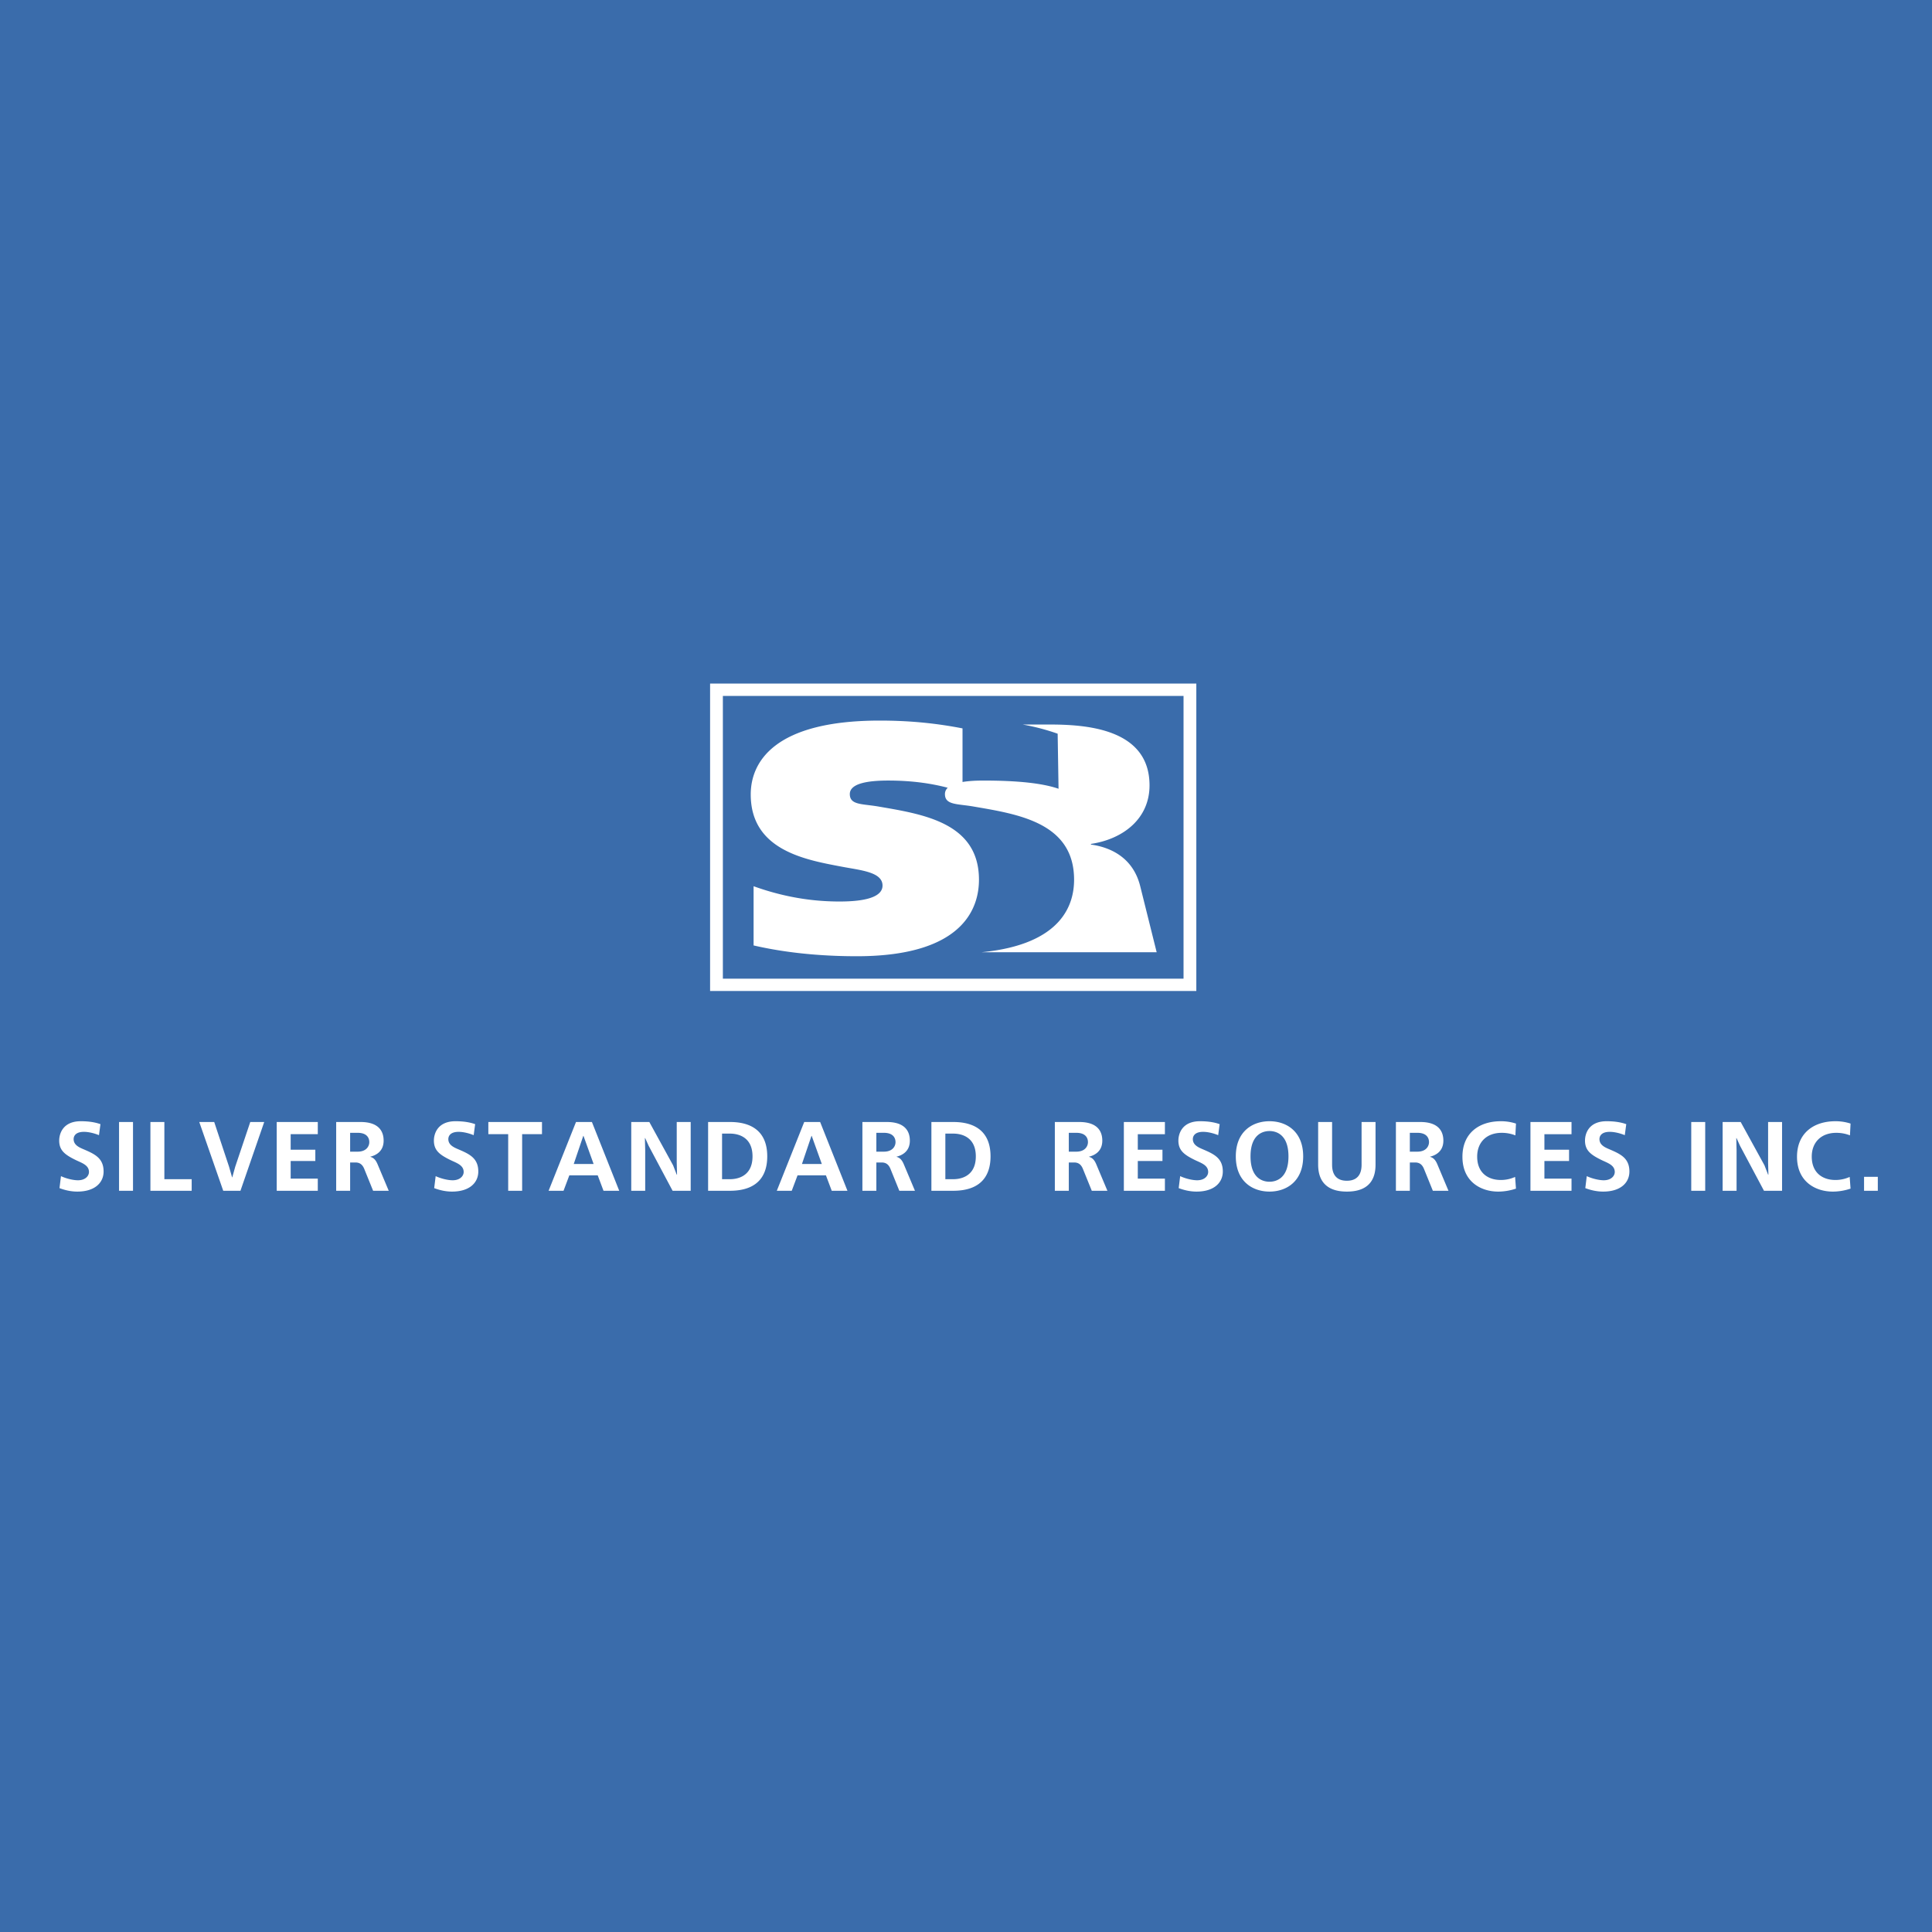 <svg xmlns="http://www.w3.org/2000/svg" width="2500" height="2500" viewBox="0 0 192.756 192.756"><g fill-rule="evenodd" clip-rule="evenodd"><path fill="#3a6cab" d="M0 0h192.756v192.756H0V0z"/><path d="M96.032 72.672c-2.993-.584-5.666-.779-8.267-.779-10.583 0-12.864 4.188-12.864 7.369 0 5.584 5.487 6.525 9.087 7.207 1.853.357 4.062.52 4.062 1.883 0 1.396-2.566 1.591-4.276 1.591-2.031 0-4.989-.228-8.588-1.525v5.908c3.955.915 7.804 1.077 10.298 1.077 10.904 0 12.188-5.07 12.188-7.634 0-5.714-5.628-6.542-10.049-7.305-1.601-.275-2.837-.132-2.837-1.239s1.945-1.35 3.834-1.35c2.521 0 4.454.328 5.938.719a.843.843 0 0 0-.281.631c0 1.106 1.236.963 2.836 1.239 4.422.763 10.049 1.591 10.049 7.305 0 2.314-1.047 6.453-9.266 7.239h17.506l-1.641-6.589c-.758-3.049-3.242-3.929-4.916-4.156v-.065c3.242-.487 5.844-2.532 5.844-5.843 0-5.746-6.521-6.07-10.049-6.07h-2.617c1.143.202 2.309.497 3.5.917l.088 5.492c-1.604-.552-4.043-.817-7.5-.817-.723 0-1.453.036-2.08.142v-5.347h.001z" fill="#fff"/><path d="M70.846 68.202h48.511v30.671H70.846V68.202zm1.275 1.231h45.961v28.209H72.121V69.433zM5.935 118.539c.52.197 1.117.346 1.784.346 1.774 0 2.617-.914 2.617-2.002 0-1.371-.931-1.764-2.078-2.254-.431-.186-.912-.432-.912-.98 0-.285.177-.725 1.029-.725.51 0 1.098.166 1.5.332l.147-1.098c-.627-.225-1.313-.293-1.96-.293-1.784 0-2.156 1.244-2.156 1.93 0 .971.559 1.402 1.588 1.912.627.314 1.382.51 1.382 1.225 0 .383-.353.824-1.098.824-.461 0-1.147-.156-1.696-.412l-.147 1.195zM11.877 118.805h1.393v-6.862h-1.393v6.862zM15.007 111.943v6.862h4.117v-1.157h-2.725v-5.705h-1.392zM19.881 111.943l2.392 6.862h1.716l2.372-6.862h-1.392l-1.5 4.459-.294 1.059h-.02l-.303-1.059-1.48-4.459h-1.491zM27.608 111.943v6.862h4.098v-1.215H29v-1.756h2.46v-1.127H29v-1.549h2.706v-1.215h-4.098zM33.541 111.943v6.861h1.392v-2.824h.529c.46 0 .715.236.882.648l.882 2.176h1.559l-1.118-2.656c-.167-.393-.382-.646-.715-.727v-.02c.48-.117 1.323-.471 1.323-1.598 0-.92-.47-1.861-2.303-1.861h-2.431v.001zm1.392 1.078h.745c1.098 0 1.166.705 1.166.932 0 .4-.284.949-1.166.949h-.745v-1.881zM43.319 118.539c.52.197 1.117.346 1.784.346 1.774 0 2.617-.914 2.617-2.002 0-1.371-.931-1.764-2.078-2.254-.431-.186-.912-.432-.912-.98 0-.285.177-.725 1.029-.725.51 0 1.098.166 1.5.332l.147-1.098c-.627-.225-1.313-.293-1.96-.293-1.784 0-2.156 1.244-2.156 1.93 0 .971.559 1.402 1.588 1.912.627.314 1.382.51 1.382 1.225 0 .383-.353.824-1.098.824-.461 0-1.147-.156-1.696-.412l-.147 1.195zM48.722 111.943v1.215h1.98v5.647h1.392v-5.647h1.98v-1.215h-5.352zM57.468 111.943l-2.734 6.861h1.49l.578-1.539h2.833l.578 1.539h1.568l-2.725-6.861h-1.588zm-.225 4.186l.951-2.805h.02l1.01 2.805h-1.981zM62.98 111.943v6.862h1.392v-4.039l-.03-1.215h.03l.343.763 2.391 4.491h1.804v-6.862h-1.392v4.037l.029 1.217h-.029l-.362-.931-2.372-4.323H62.98zM70.648 111.943v6.861h2.166c3.156 0 3.734-1.932 3.734-3.432 0-3.166-2.519-3.43-3.734-3.43h-2.166v.001zm1.392 1.157h.794c.422 0 2.245.078 2.245 2.273s-1.823 2.275-2.245 2.275h-.794V113.1zM80.237 111.943l-2.735 6.861h1.49l.579-1.539h2.833l.579 1.539h1.568l-2.725-6.861h-1.589zm-.226 4.186l.951-2.805h.02l1.01 2.805h-1.981zM86.042 111.943v6.861h1.392v-2.824h.529c.461 0 .716.236.882.648l.882 2.176h1.559l-1.118-2.656c-.167-.393-.382-.646-.715-.727v-.02c.48-.117 1.323-.471 1.323-1.598 0-.92-.471-1.861-2.304-1.861h-2.43v.001zm1.392 1.078h.745c1.098 0 1.167.705 1.167.932 0 .4-.285.949-1.167.949h-.745v-1.881zM92.926 111.943v6.861h2.166c3.156 0 3.734-1.932 3.734-3.432 0-3.166-2.519-3.43-3.734-3.43h-2.166v.001zm1.392 1.157h.794c.422 0 2.246.078 2.246 2.273s-1.824 2.275-2.246 2.275h-.794V113.1zM105.242 111.943v6.861h1.393v-2.824h.529c.461 0 .715.236.881.648l.883 2.176h1.559l-1.117-2.656c-.166-.393-.383-.646-.715-.727v-.02c.48-.117 1.322-.471 1.322-1.598 0-.92-.471-1.861-2.303-1.861h-2.432v.001zm1.393 1.078h.744c1.098 0 1.166.705 1.166.932 0 .4-.283.949-1.166.949h-.744v-1.881zM112.127 111.943v6.862h4.096v-1.215h-2.705v-1.756h2.461v-1.127h-2.461v-1.549h2.705v-1.215h-4.096zM117.598 118.539c.52.197 1.119.346 1.785.346 1.773 0 2.617-.914 2.617-2.002 0-1.371-.932-1.764-2.078-2.254-.432-.186-.912-.432-.912-.98 0-.285.176-.725 1.029-.725.51 0 1.098.166 1.5.332l.146-1.098c-.627-.225-1.312-.293-1.961-.293-1.783 0-2.156 1.244-2.156 1.93 0 .971.559 1.402 1.588 1.912.629.314 1.383.51 1.383 1.225 0 .383-.354.824-1.098.824-.461 0-1.146-.156-1.695-.412l-.148 1.195zM126.658 111.865c-1.695 0-3.361 1.02-3.361 3.508 0 2.49 1.666 3.512 3.361 3.512s3.361-1.021 3.361-3.512c.001-2.488-1.665-3.508-3.361-3.508zm0 .979c.52 0 1.893.207 1.893 2.529 0 2.324-1.373 2.529-1.893 2.529s-1.893-.205-1.893-2.529c.001-2.322 1.374-2.529 1.893-2.529zM137.238 111.943h-1.393v4.254c0 .49-.088 1.607-1.471 1.607s-1.471-1.117-1.471-1.607v-4.254h-1.391v4.254c0 2.539 2.008 2.688 2.881 2.688 2.568 0 2.844-1.707 2.844-2.688v-4.254h.001zM139.27 111.943v6.861h1.391v-2.824h.529c.461 0 .717.236.883.648l.883 2.176h1.559l-1.117-2.656c-.168-.393-.383-.646-.717-.727v-.02c.48-.117 1.324-.471 1.324-1.598 0-.92-.471-1.861-2.305-1.861h-2.43v.001zm1.39 1.078h.746c1.098 0 1.166.705 1.166.932 0 .4-.285.949-1.166.949h-.746v-1.881zM151.162 117.422a3.436 3.436 0 0 1-1.432.305c-1.234 0-2.352-.678-2.352-2.334 0-1.4.91-2.371 2.449-2.371.52 0 .961.098 1.363.254l.059-1.176a4.75 4.75 0 0 0-1.52-.234c-2.156 0-3.822 1.186-3.822 3.547 0 2.5 1.861 3.473 3.568 3.473.549 0 1.166-.09 1.773-.297l-.086-1.167zM152.693 111.943v6.862h4.098v-1.215h-2.705v-1.756h2.459v-1.127h-2.459v-1.549h2.705v-1.215h-4.098zM158.166 118.539c.52.197 1.117.346 1.783.346 1.775 0 2.617-.914 2.617-2.002 0-1.371-.932-1.764-2.078-2.254-.432-.186-.91-.432-.91-.98 0-.285.176-.725 1.027-.725.51 0 1.1.166 1.5.332l.148-1.098c-.629-.225-1.314-.293-1.961-.293-1.785 0-2.156 1.244-2.156 1.93 0 .971.559 1.402 1.588 1.912.627.314 1.381.51 1.381 1.225 0 .383-.352.824-1.098.824-.461 0-1.146-.156-1.695-.412l-.146 1.195zM168.736 118.805h1.393v-6.862h-1.393v6.862zM171.867 111.943v6.862h1.391v-4.039l-.029-1.215h.029l.344.763 2.392 4.491h1.803v-6.862h-1.393v4.037l.03 1.217h-.03l-.361-.931-2.373-4.323h-1.803zM184.543 117.422a3.421 3.421 0 0 1-1.432.305c-1.234 0-2.352-.678-2.352-2.334 0-1.4.912-2.371 2.451-2.371.52 0 .961.098 1.361.254l.059-1.176a4.745 4.745 0 0 0-1.52-.234c-2.156 0-3.822 1.186-3.822 3.547 0 2.5 1.863 3.473 3.568 3.473.549 0 1.166-.09 1.773-.297l-.086-1.167zM187.35 117.412h-1.373v1.393h1.373v-1.393z" fill="#fff"/></g></svg>